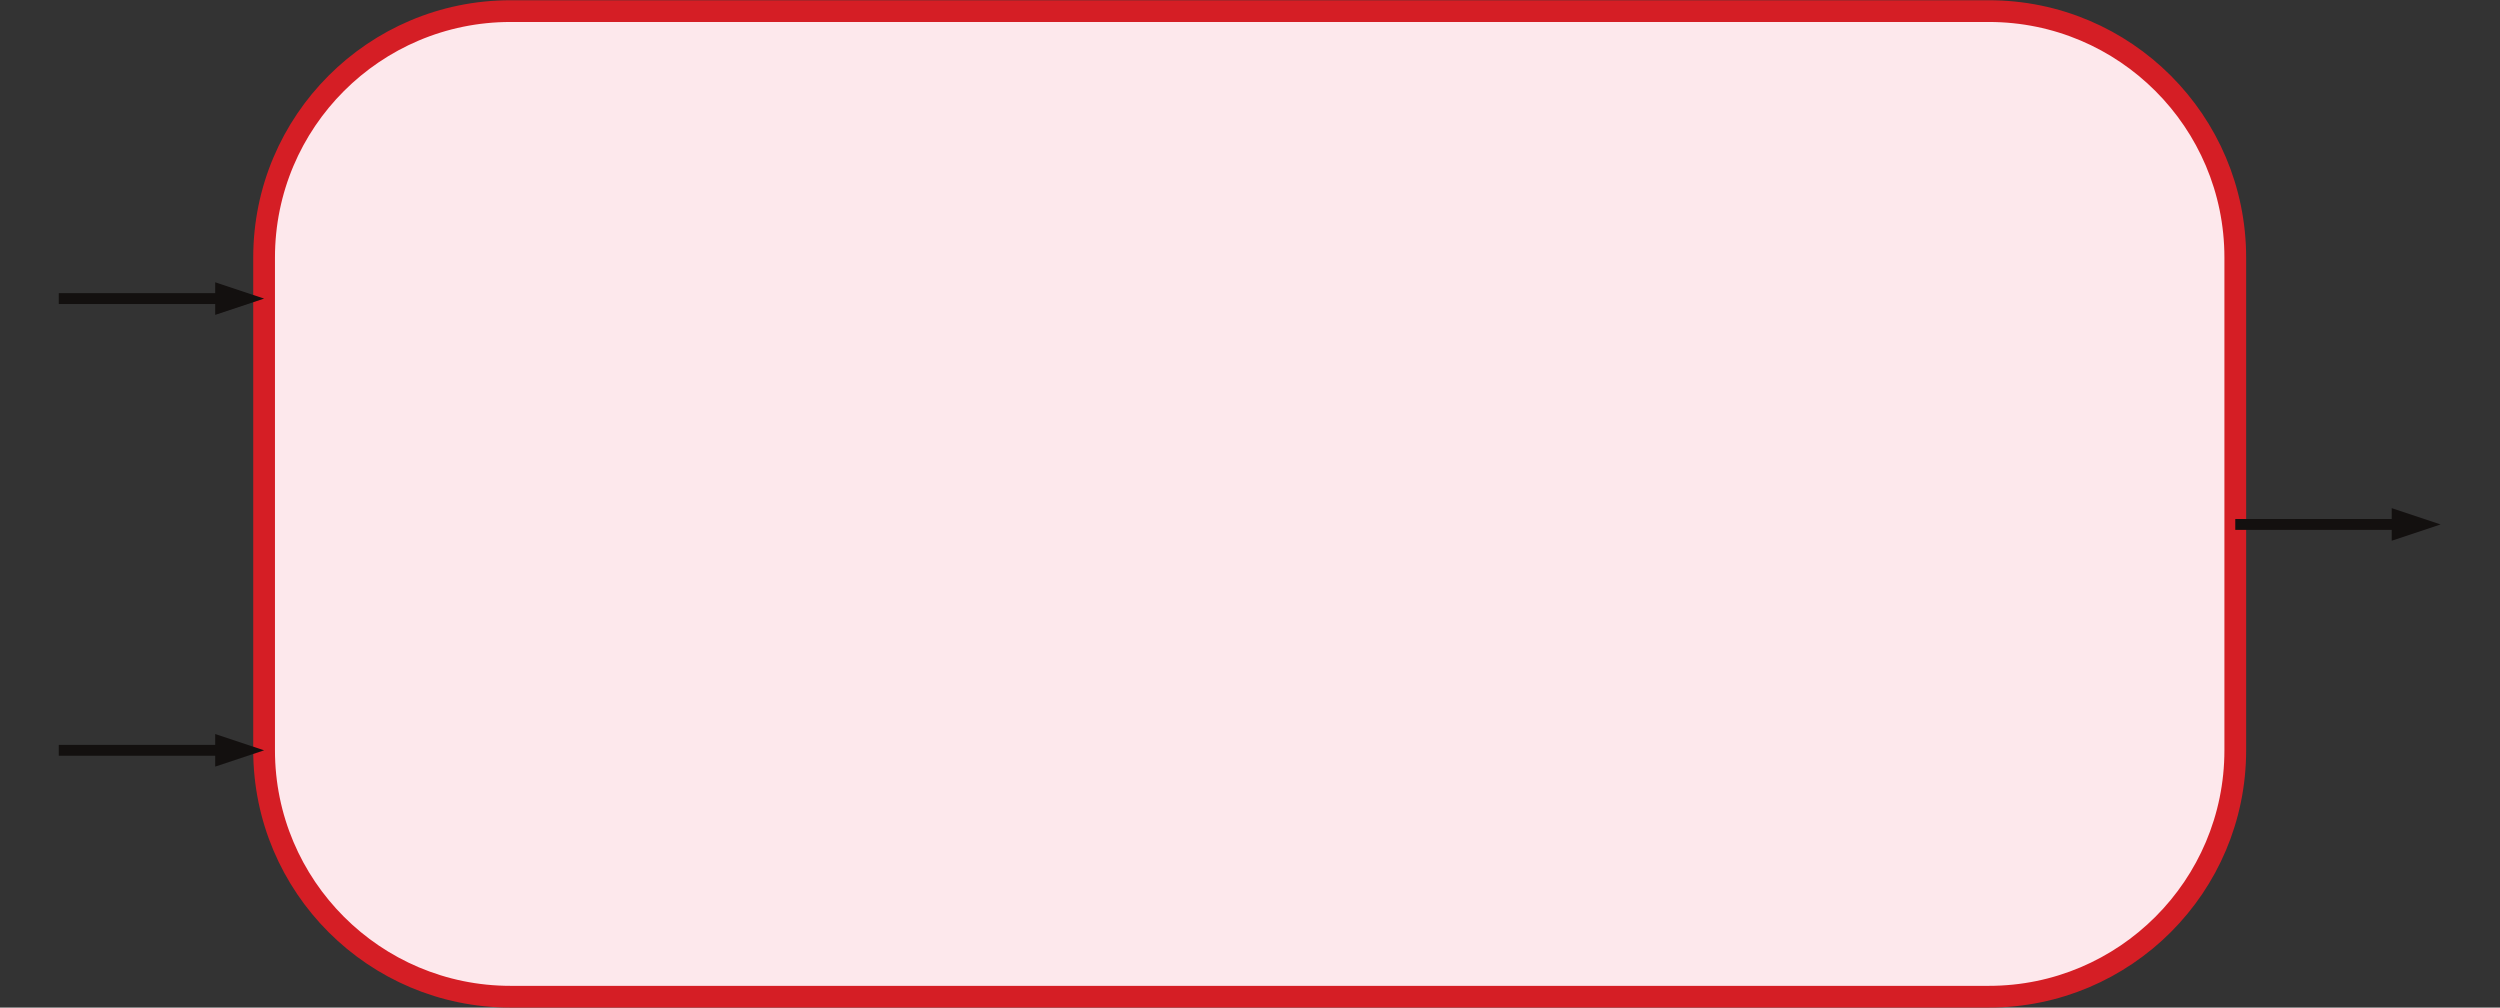 <?xml version="1.0" encoding="UTF-8" standalone="no"?>
<!-- Created with Inkscape (http://www.inkscape.org/) -->

<svg
   version="1.1"
   id="svg1"
   width="460.059"
   height="185.417"
   viewBox="0 0 460.059 185.417"
   sodipodi:docname="PyTamaro-Card-USE-function2.pdf"
   xmlns:inkscape="http://www.inkscape.org/namespaces/inkscape"
   xmlns:sodipodi="http://sodipodi.sourceforge.net/DTD/sodipodi-0.dtd"
   xmlns="http://www.w3.org/2000/svg"
   xmlns:svg="http://www.w3.org/2000/svg">
  <rect x="0" y="0" width="460.059" height="185.417" fill="#333333" stroke="none"/>
  <defs
     id="defs1" />
  <sodipodi:namedview
     id="namedview1"
     pagecolor="#ffffff"
     bordercolor="#000000"
     borderopacity="0.25"
     inkscape:showpageshadow="2"
     inkscape:pageopacity="0.0"
     inkscape:pagecheckerboard="0"
     inkscape:deskcolor="#d1d1d1">
    <inkscape:page
       x="0"
       y="0"
       inkscape:label="1"
       id="page1"
       width="460.059"
       height="185.417"
       margin="0"
       bleed="0" />
  </sodipodi:namedview>
  <g
     id="g1"
     inkscape:groupmode="layer"
     inkscape:label="1">
    <path
       id="path1"
       d="m 308.585,103.547 c 0,18.774 -15.242,34.016 -34.016,34.016 H 70.475 c -18.774,0 -34.016,-15.242 -34.016,-34.016 V 35.516 C 36.459,16.742 51.701,1.5 70.475,1.5 H 274.569 c 18.774,0 34.016,15.242 34.016,34.016 z"
       style="fill:#fde8ec;fill-opacity:1;fill-rule:evenodd;stroke:#d51e25;stroke-width:3;stroke-linecap:butt;stroke-linejoin:miter;stroke-miterlimit:10;stroke-dasharray:none;stroke-opacity:1"
       transform="matrix(1.333,0,0,-1.333,0,185.417)" />
    <path
       id="path2"
       d="m 29.709,100.128 6.75,-2.25 -6.75,-2.25 z"
       style="fill:#13100f;fill-opacity:1;fill-rule:evenodd;stroke:none"
       transform="matrix(1.333,0,0,-1.333,0,185.417)" />
    <path
       id="path3"
       d="M 8.113,97.878 H 31.059"
       style="fill:none;stroke:#13100f;stroke-width:1.5;stroke-linecap:butt;stroke-linejoin:miter;stroke-miterlimit:10;stroke-dasharray:none;stroke-opacity:1"
       transform="matrix(1.333,0,0,-1.333,0,185.417)" />
    <path
       id="path4"
       d="m 29.709,37.766 6.75,-2.25 -6.75,-2.25 z"
       style="fill:#13100f;fill-opacity:1;fill-rule:evenodd;stroke:none"
       transform="matrix(1.333,0,0,-1.333,0,185.417)" />
    <path
       id="path5"
       d="M 8.113,35.516 H 31.059"
       style="fill:none;stroke:#13100f;stroke-width:1.5;stroke-linecap:butt;stroke-linejoin:miter;stroke-miterlimit:10;stroke-dasharray:none;stroke-opacity:1"
       transform="matrix(1.333,0,0,-1.333,0,185.417)" />
    <path
       id="path6"
       d="m 330.181,68.947 6.75,-2.25 -6.75,-2.25 z"
       style="fill:#13100f;fill-opacity:1;fill-rule:evenodd;stroke:none"
       transform="matrix(1.333,0,0,-1.333,0,185.417)" />
    <path
       id="path7"
       d="m 308.585,66.697 h 22.946"
       style="fill:none;stroke:#13100f;stroke-width:1.5;stroke-linecap:butt;stroke-linejoin:miter;stroke-miterlimit:10;stroke-dasharray:none;stroke-opacity:1"
       transform="matrix(1.333,0,0,-1.333,0,185.417)" />
  </g>
</svg>
